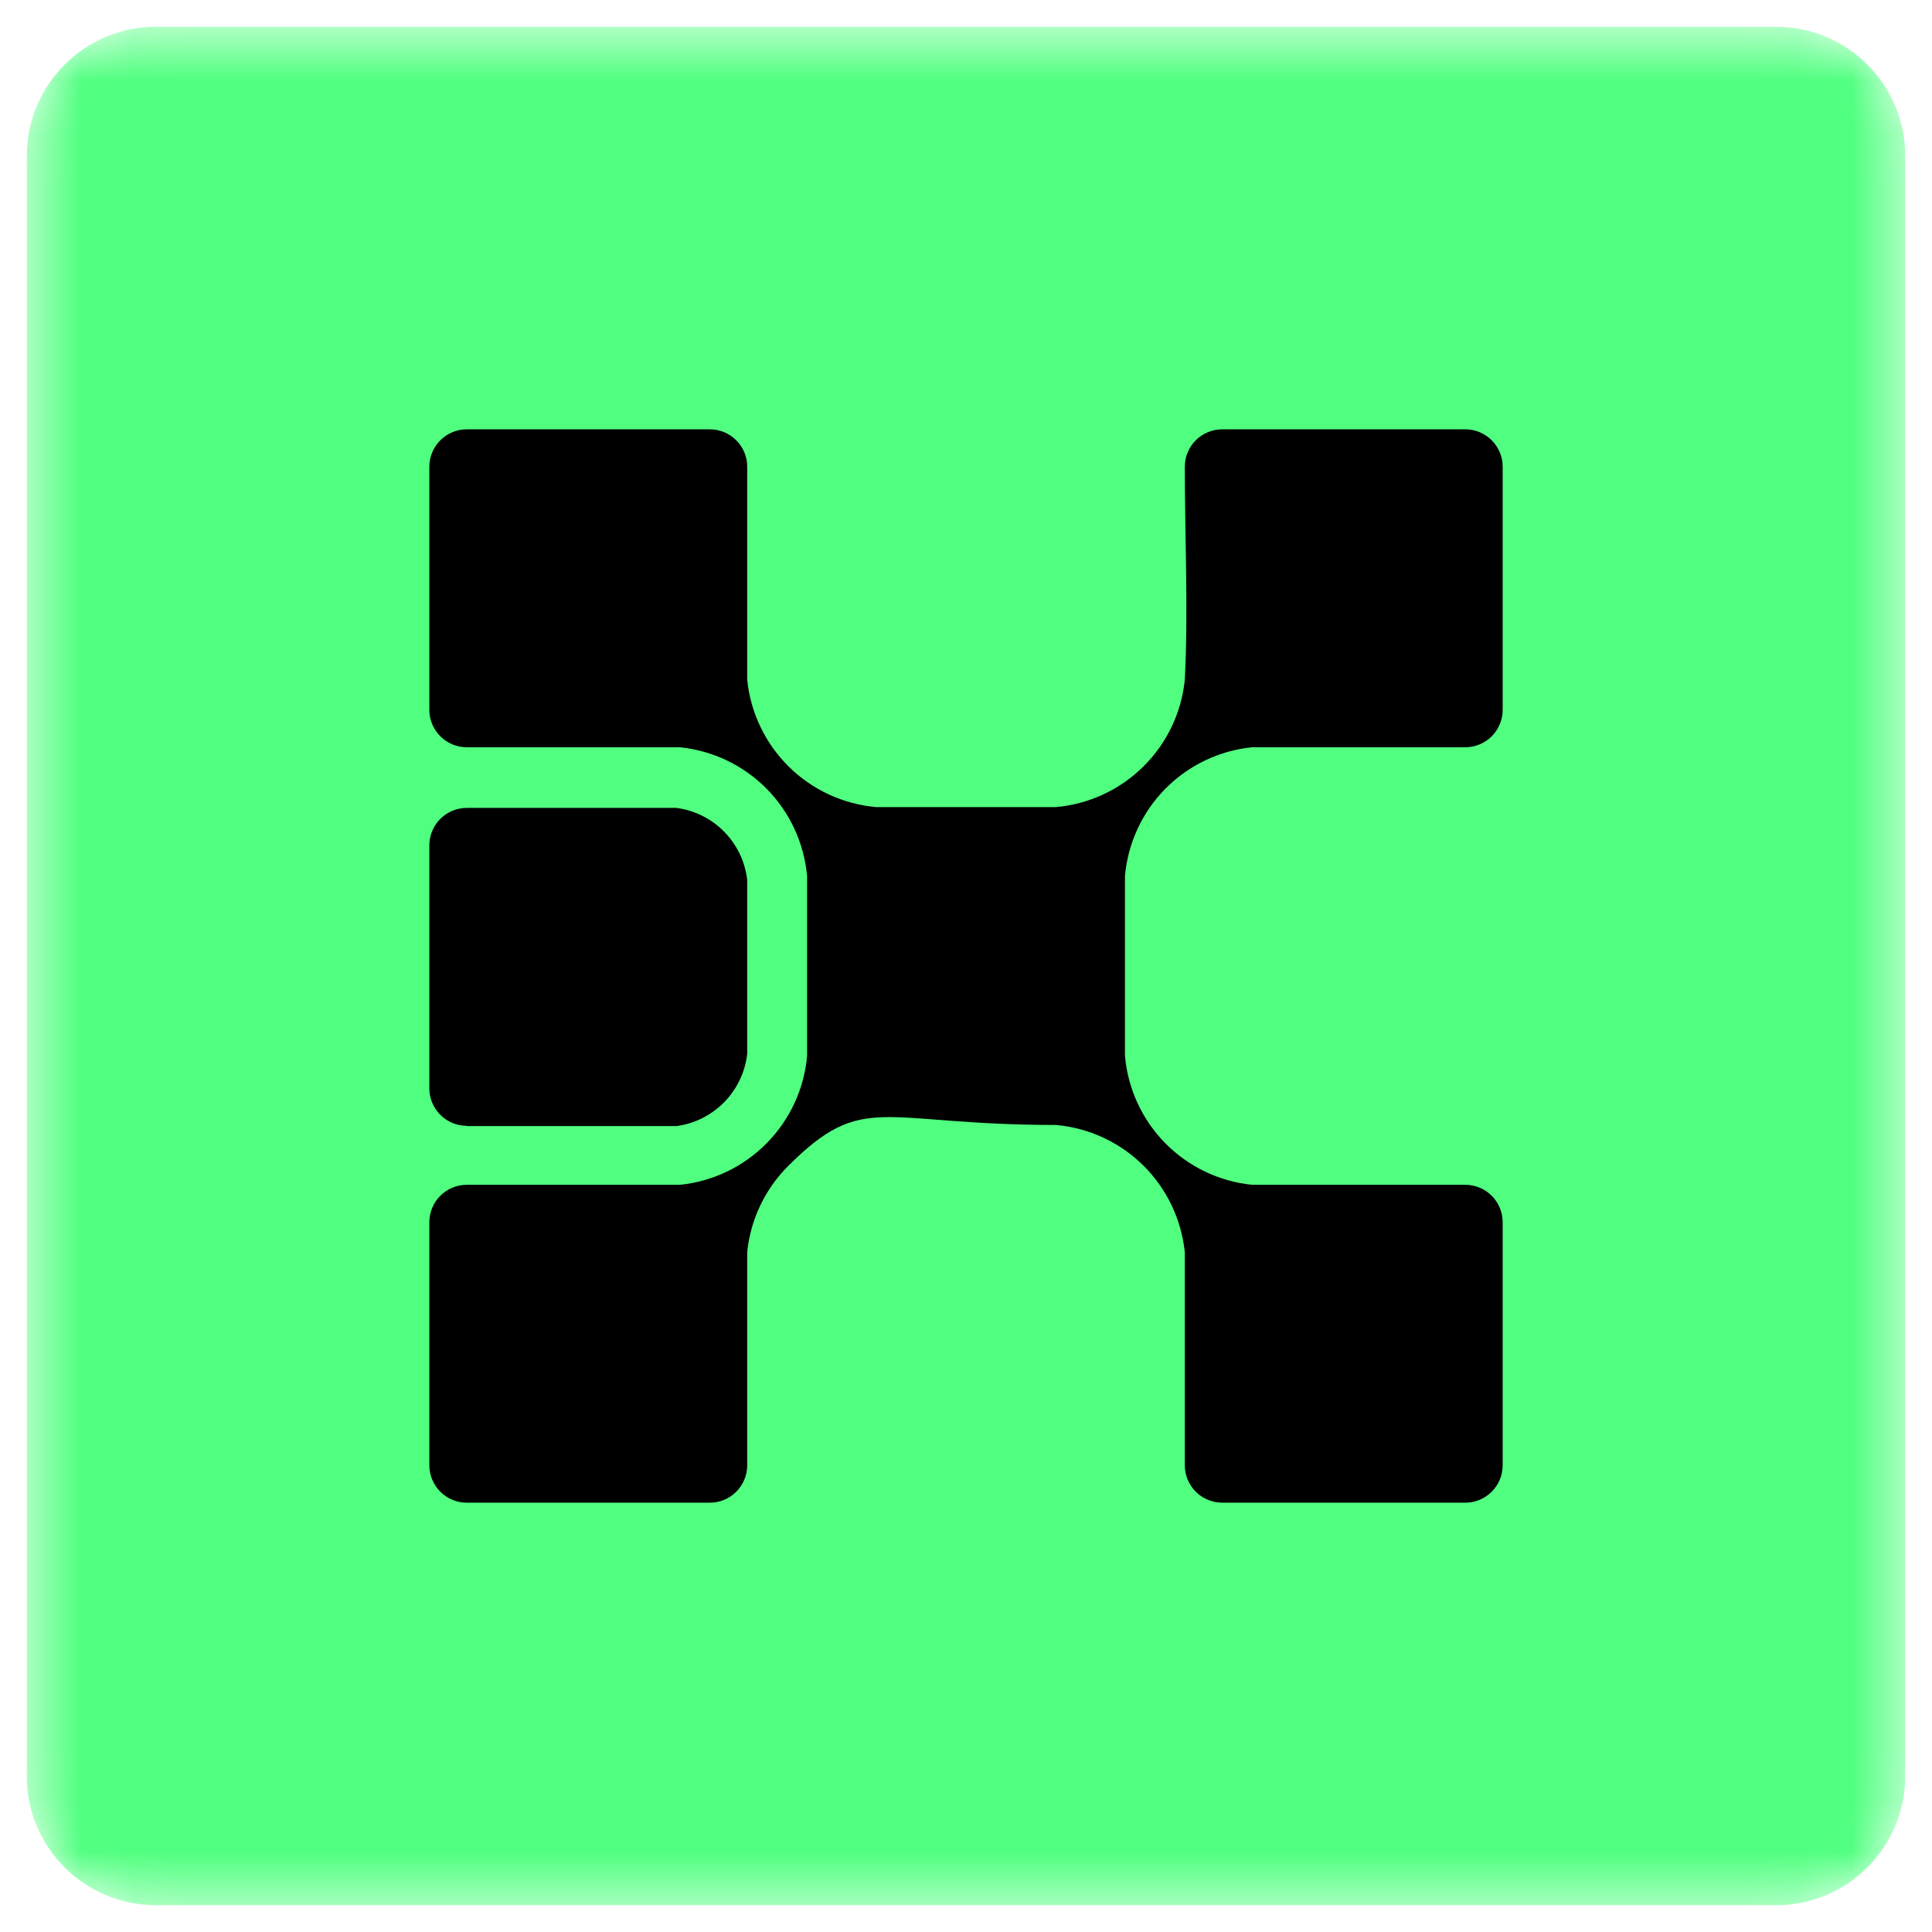 <svg width="36" height="36" viewBox="0 0 36 36" fill="none" xmlns="http://www.w3.org/2000/svg">
<mask id="mask0_22_105" style="mask-type:luminance" maskUnits="userSpaceOnUse" x="0" y="0" width="36" height="36">
<path d="M33.5 0.5H2.5C1.395 0.5 0.5 1.395 0.5 2.5V33.5C0.5 34.605 1.395 35.5 2.5 35.5H33.5C34.605 35.5 35.5 34.605 35.5 33.5V2.5C35.5 1.395 34.605 0.5 33.5 0.5Z" fill="white"/>
</mask>
<g mask="url(#mask0_22_105)">
<path fill-rule="evenodd" clip-rule="evenodd" d="M2.897 0.5H33.103C34.422 0.5 35.5 1.579 35.5 2.897V33.103C35.5 34.422 34.422 35.5 33.103 35.5H2.897C1.579 35.5 0.5 34.422 0.5 33.103V2.897C0.5 1.579 1.579 0.5 2.897 0.5Z" fill="#50FF7F"/>
<path fill-rule="evenodd" clip-rule="evenodd" d="M8.696 20.983H12.606C12.944 20.937 13.257 20.78 13.495 20.537C13.734 20.293 13.884 19.977 13.923 19.638V16.399C13.885 16.059 13.734 15.743 13.495 15.499C13.256 15.255 12.942 15.099 12.604 15.054H8.696C8.512 15.055 8.335 15.128 8.205 15.258C8.075 15.388 8.001 15.565 8 15.749V20.282C8.001 20.467 8.075 20.643 8.205 20.774C8.335 20.904 8.512 20.977 8.696 20.978" fill="black"/>
<path fill-rule="evenodd" clip-rule="evenodd" d="M8.696 22.077H12.671C13.283 22.015 13.854 21.741 14.286 21.302C14.719 20.864 14.985 20.289 15.039 19.675V16.325C14.984 15.711 14.718 15.136 14.285 14.697C13.852 14.259 13.28 13.986 12.668 13.924H8.696C8.512 13.924 8.335 13.85 8.205 13.72C8.074 13.589 8.001 13.413 8 13.228V8.696C8.001 8.511 8.074 8.334 8.205 8.204C8.335 8.074 8.512 8 8.696 8H13.228C13.412 8 13.589 8.074 13.719 8.204C13.85 8.335 13.923 8.511 13.923 8.696V12.668C13.986 13.281 14.26 13.853 14.698 14.286C15.137 14.719 15.713 14.985 16.326 15.039H19.675C20.289 14.985 20.864 14.719 21.302 14.286C21.741 13.854 22.015 13.281 22.077 12.668C22.144 11.397 22.077 9.979 22.077 8.696C22.077 8.511 22.151 8.335 22.281 8.204C22.411 8.074 22.588 8.001 22.772 8H27.305C27.489 8 27.666 8.074 27.796 8.204C27.926 8.335 28 8.511 28 8.696V13.228C28 13.412 27.926 13.589 27.796 13.72C27.666 13.85 27.489 13.924 27.305 13.924H23.332C22.721 13.985 22.149 14.258 21.716 14.696C21.284 15.133 21.017 15.708 20.962 16.322V19.675C21.016 20.289 21.282 20.865 21.715 21.304C22.148 21.742 22.72 22.016 23.332 22.077H27.305C27.489 22.078 27.666 22.151 27.796 22.281C27.926 22.411 27.999 22.588 28 22.772V27.305C27.999 27.49 27.926 27.666 27.796 27.796C27.666 27.927 27.489 28 27.305 28H22.772C22.588 27.999 22.412 27.926 22.281 27.796C22.151 27.666 22.078 27.489 22.077 27.305V23.333C22.014 22.72 21.74 22.148 21.302 21.715C20.864 21.283 20.288 21.016 19.675 20.962C16.401 20.962 16.094 20.319 14.685 21.728C14.254 22.159 13.984 22.726 13.923 23.333V27.305C13.923 27.49 13.849 27.666 13.719 27.796C13.589 27.927 13.412 28 13.228 28H8.696C8.512 28 8.335 27.927 8.205 27.796C8.075 27.666 8.001 27.49 8 27.305V22.772C8.001 22.588 8.075 22.411 8.205 22.281C8.335 22.151 8.512 22.078 8.696 22.077Z" fill="black"/>
</g>
</svg>
